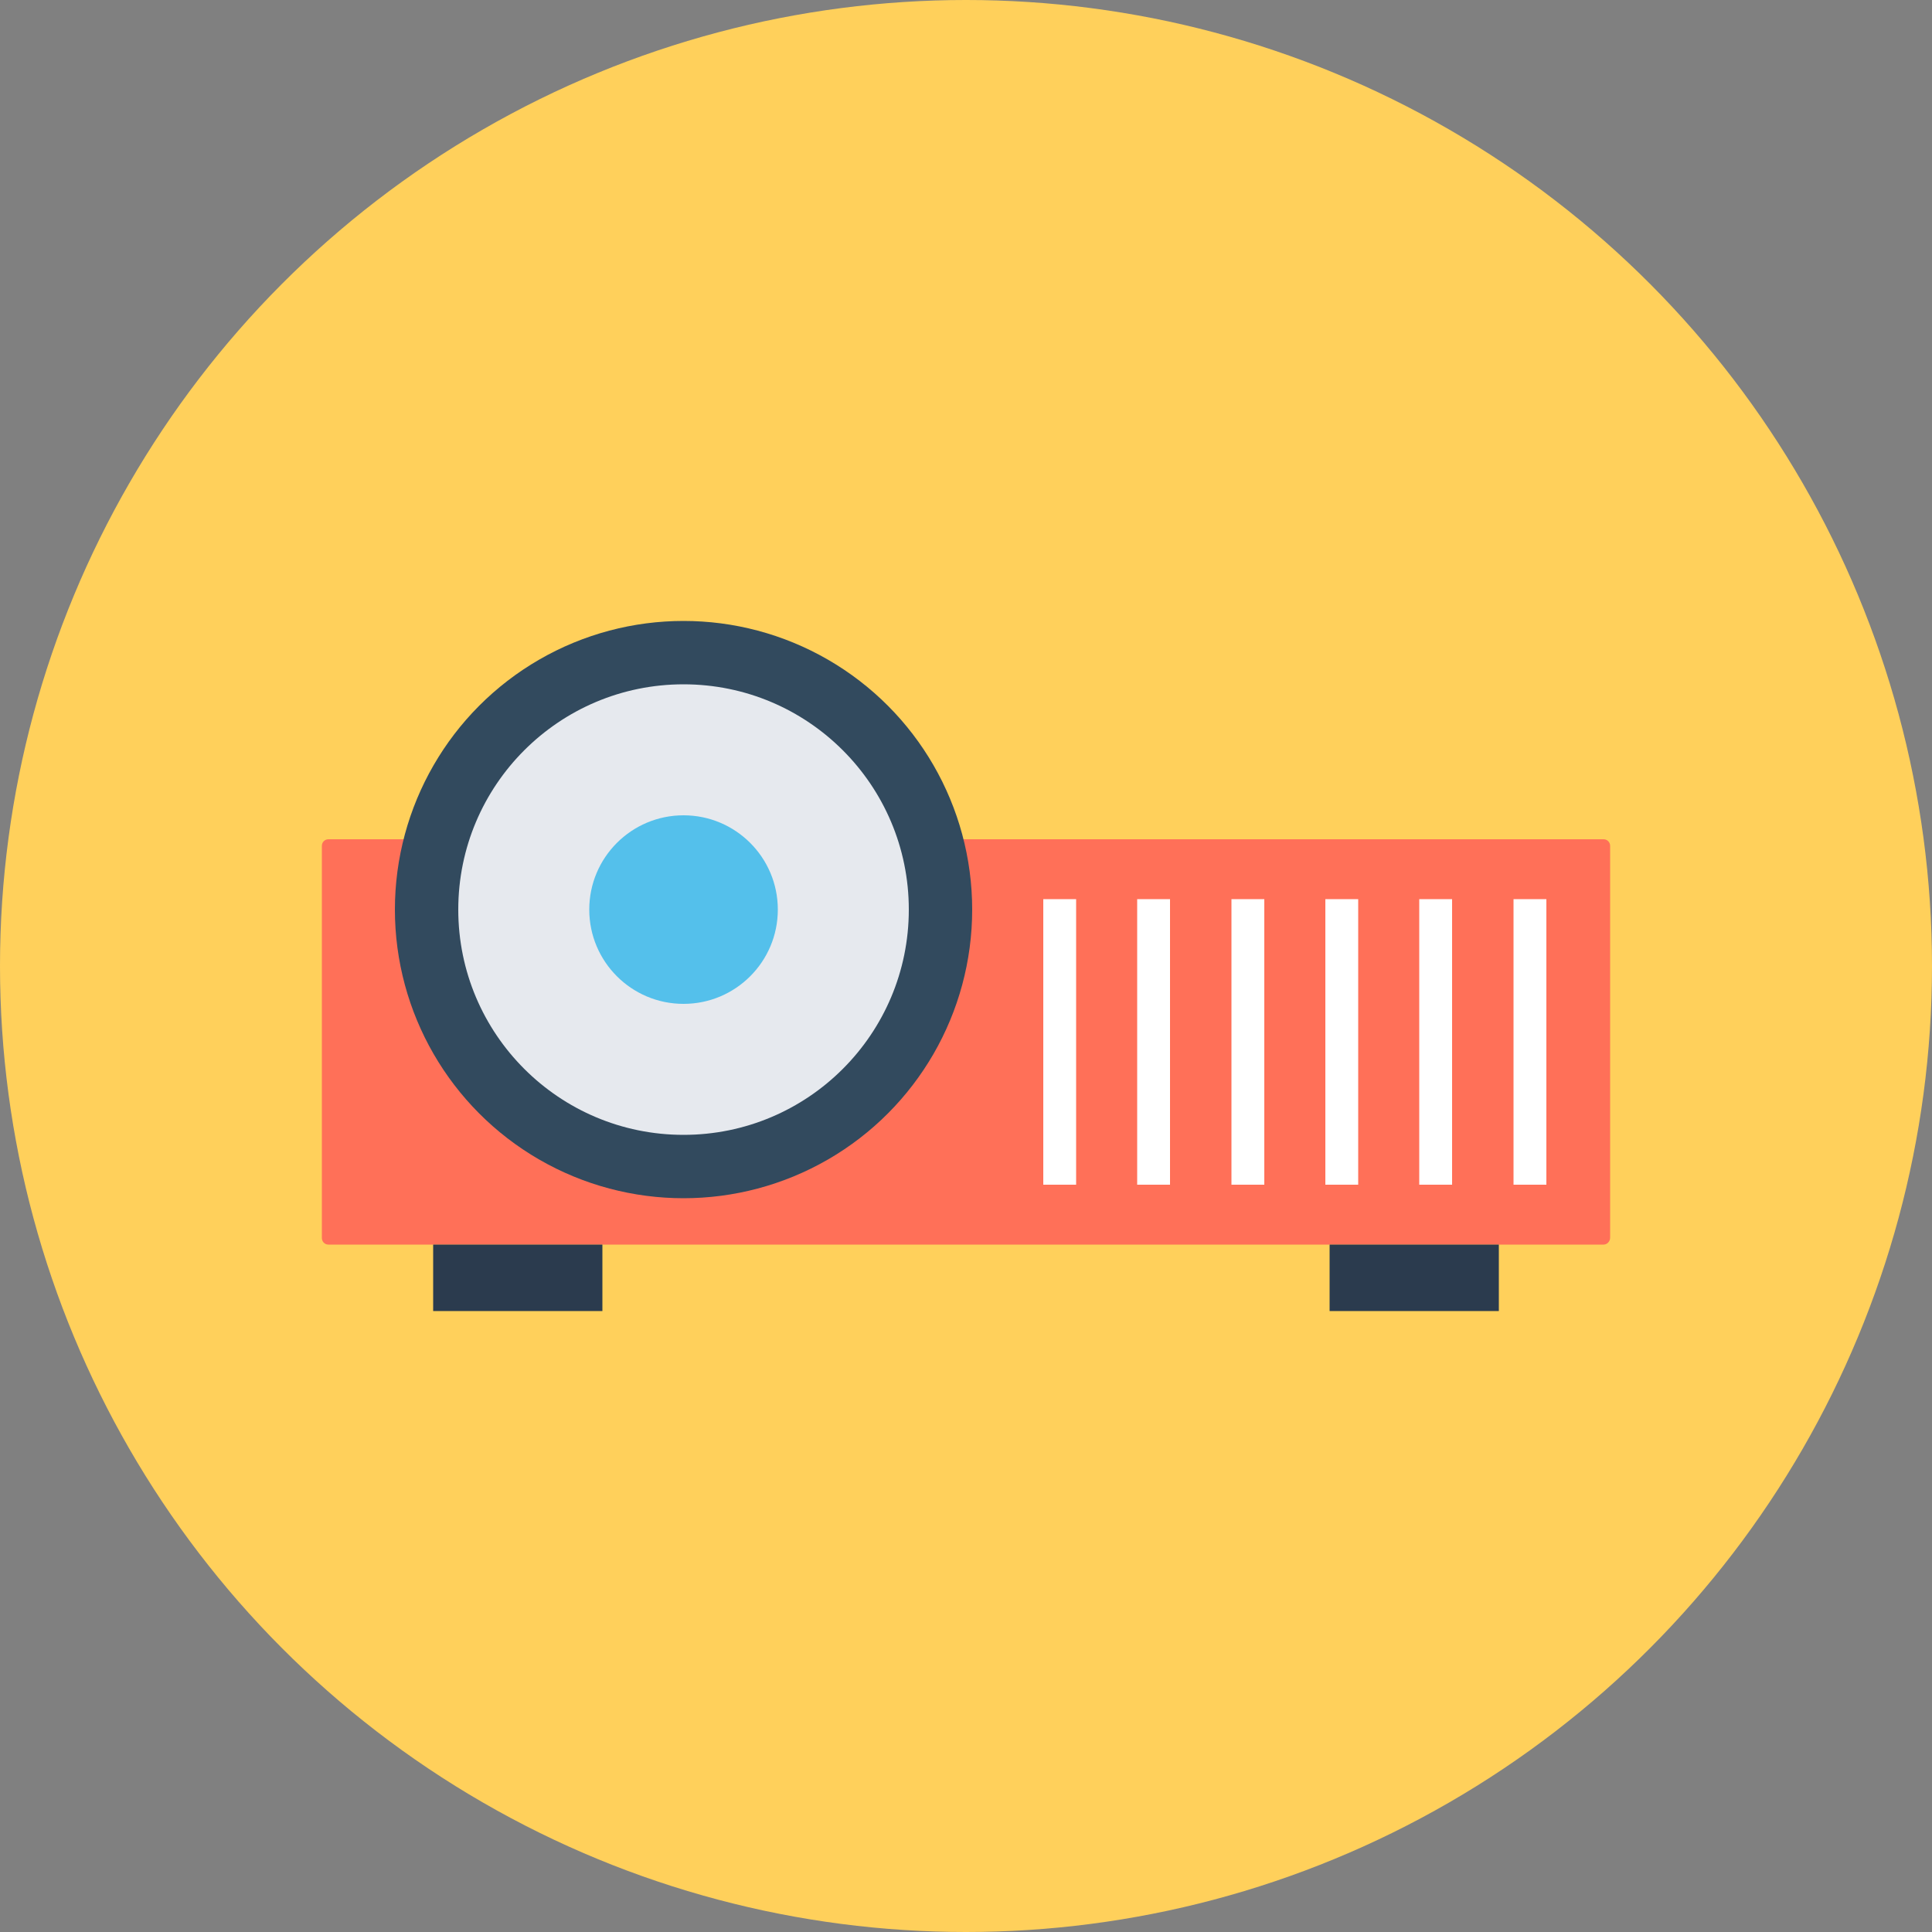 <?xml version="1.0" encoding="iso-8859-1"?>
<!-- Generator: Adobe Illustrator 19.0.0, SVG Export Plug-In . SVG Version: 6.00 Build 0)  -->
<svg xmlns="http://www.w3.org/2000/svg" xmlns:xlink="http://www.w3.org/1999/xlink" version="1.1" id="Layer_1" x="0px" y="0px" viewBox="0 0 500 500" style="enable-background:new 0 0 500 500;" xml:space="preserve">
<rect x="0" y="0" width="500" height="500" fill="#808080" stroke="none"/>
<circle style="fill:#FFD05B;" cx="250" cy="250" r="250"/>
<path style="fill:#FF7058;" d="M415,322.1H85c-1,0-1.7-0.8-1.7-1.7V218.9c0-1,0.8-1.7,1.7-1.7h330c1,0,1.7,0.8,1.7,1.7v101.4  C416.7,321.3,415.9,322.1,415,322.1z"/>
<circle style="fill:#324A5E;" cx="176.9" cy="235.4" r="74.7"/>
<circle style="fill:#E6E9EE;" cx="176.9" cy="235.4" r="58.3"/>
<circle style="fill:#54C0EB;" cx="176.9" cy="235.4" r="24.4"/>
<g>
	<rect x="270" y="232.7" style="fill:#FFFFFF;" width="8.5" height="73.9"/>
	<rect x="294.3" y="232.7" style="fill:#FFFFFF;" width="8.5" height="73.9"/>
	<rect x="318.7" y="232.7" style="fill:#FFFFFF;" width="8.5" height="73.9"/>
	<rect x="343" y="232.7" style="fill:#FFFFFF;" width="8.5" height="73.9"/>
	<rect x="367.3" y="232.7" style="fill:#FFFFFF;" width="8.5" height="73.9"/>
	<rect x="391.7" y="232.7" style="fill:#FFFFFF;" width="8.5" height="73.9"/>
</g>
<g>
	<rect x="112.1" y="322.1" style="fill:#2B3B4E;" width="43.8" height="17.2"/>
	<rect x="344.1" y="322.1" style="fill:#2B3B4E;" width="43.8" height="17.2"/>
</g>
<g>
</g>
<g>
</g>
<g>
</g>
<g>
</g>
<g>
</g>
<g>
</g>
<g>
</g>
<g>
</g>
<g>
</g>
<g>
</g>
<g>
</g>
<g>
</g>
<g>
</g>
<g>
</g>
<g>
</g>
</svg>
